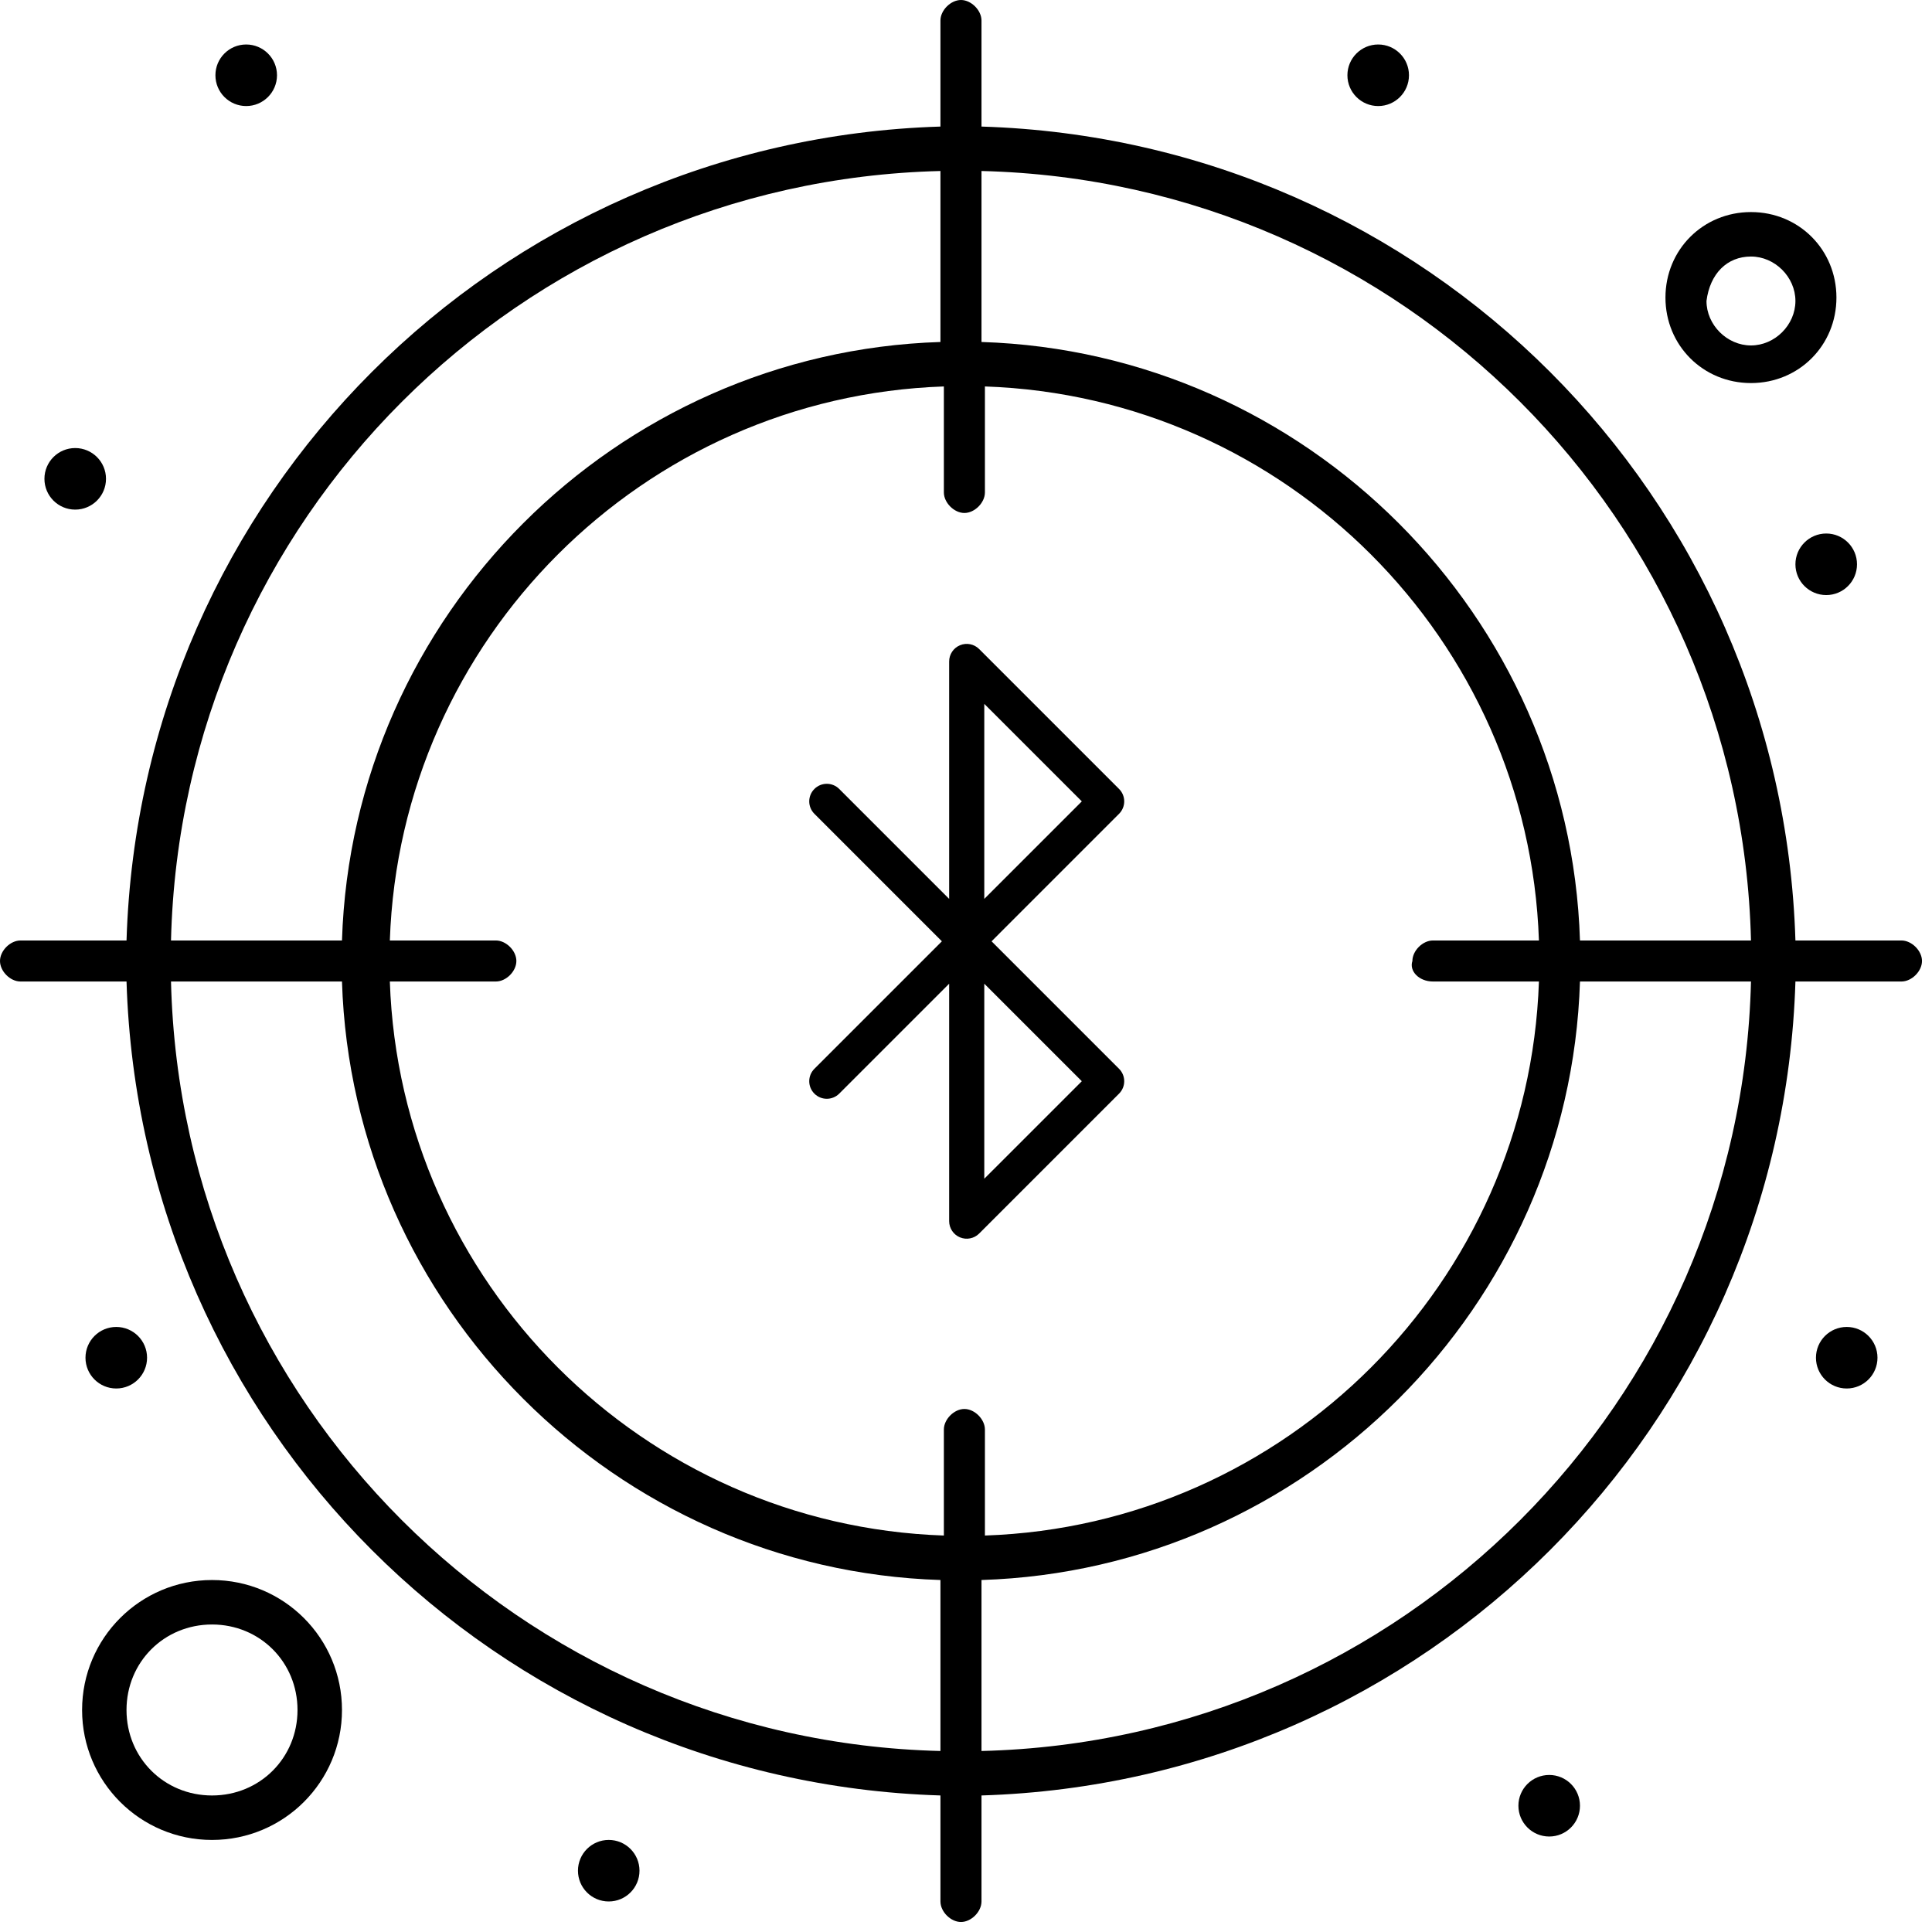 <svg width="110" height="110" viewBox="0 0 110 110" fill="none" xmlns="http://www.w3.org/2000/svg">
<path d="M55.882 99.694V89.959C74.379 89.376 89.374 74.381 89.957 55.883H99.694C99.109 79.833 79.833 99.111 55.882 99.694ZM9.736 55.883H19.471C20.054 74.381 35.047 89.376 53.545 89.959V99.694C29.595 99.111 10.319 79.833 9.736 55.883ZM53.545 9.736V19.471C35.047 20.056 20.054 35.049 19.471 53.547H9.736C10.319 29.597 29.595 10.321 53.545 9.736ZM81.585 55.883H87.62C87.037 73.02 73.213 86.844 56.077 87.427V81.392C56.077 80.806 55.493 80.221 54.908 80.221C54.325 80.221 53.74 80.806 53.74 81.392V87.427C36.605 86.844 22.781 73.02 22.196 55.883H28.233C28.819 55.883 29.4 55.3 29.4 54.715C29.4 54.132 28.819 53.547 28.233 53.547H22.196C22.781 36.412 36.605 22.588 53.74 22.003V28.038C53.74 28.623 54.325 29.207 54.908 29.207C55.493 29.207 56.077 28.623 56.077 28.038V22.003C73.213 22.588 87.037 36.412 87.62 53.547H81.585C81 53.547 80.416 54.132 80.416 54.715C80.221 55.3 80.805 55.883 81.585 55.883ZM99.694 53.547H89.957C89.374 35.049 74.379 20.056 55.882 19.471V9.736C79.833 10.321 99.109 29.597 99.694 53.547ZM108.26 53.547H102.224C101.446 28.235 81.197 7.984 55.882 7.206V1.168C55.882 0.585 55.296 0 54.715 0C54.13 0 53.545 0.585 53.545 1.168V7.206C28.233 7.984 7.982 28.235 7.204 53.547H1.167C0.581 53.547 0 54.132 0 54.715C0 55.3 0.581 55.883 1.167 55.883H7.204C7.982 81.197 28.233 101.448 53.545 102.226V108.262C53.545 108.847 54.13 109.43 54.715 109.43C55.296 109.43 55.882 108.847 55.882 108.262V102.226C81.197 101.448 101.446 81.197 102.224 55.883H108.26C108.845 55.883 109.43 55.3 109.43 54.715C109.43 54.132 108.845 53.547 108.26 53.547Z" fill="currentColor"/>
<path fill-rule="evenodd" clip-rule="evenodd" d="M54.659 36.737C55.032 36.582 55.462 36.667 55.748 36.953L63.715 44.92C64.106 45.31 64.106 45.944 63.715 46.334L56.456 53.594L63.715 60.853C64.106 61.244 64.106 61.877 63.715 62.267L55.748 70.234C55.462 70.52 55.032 70.605 54.659 70.451C54.285 70.296 54.041 69.931 54.041 69.527V56.008L47.782 62.267C47.391 62.658 46.758 62.658 46.368 62.267C45.977 61.877 45.977 61.244 46.368 60.853L53.627 53.594L46.368 46.334C45.977 45.944 45.977 45.31 46.368 44.92C46.758 44.529 47.391 44.529 47.782 44.92L54.041 51.179V37.661C54.041 37.256 54.285 36.892 54.659 36.737ZM56.041 56.008L61.594 61.56L56.041 67.112V56.008ZM56.041 51.179V40.075L61.594 45.627L56.041 51.179Z" fill="currentColor"/>
<path d="M12.072 102.227C9.345 102.227 7.203 100.086 7.203 97.361C7.203 94.632 9.345 92.492 12.072 92.492C14.797 92.492 16.939 94.632 16.939 97.361C16.939 100.086 14.797 102.227 12.072 102.227ZM12.072 89.96C7.982 89.96 4.674 93.27 4.674 97.361C4.674 101.449 7.982 104.759 12.072 104.759C16.161 104.759 19.471 101.449 19.471 97.361C19.471 93.27 16.161 89.96 12.072 89.96Z" fill="currentColor"/>
<path d="M99.694 14.606C101.056 14.606 102.224 15.774 102.224 17.136C102.224 18.499 101.056 19.668 99.694 19.668C98.331 19.668 97.16 18.499 97.16 17.136C97.358 15.579 98.331 14.606 99.694 14.606ZM99.694 21.81C102.419 21.81 104.559 19.668 104.559 16.943C104.559 14.216 102.419 12.074 99.694 12.074C96.967 12.074 94.824 14.216 94.824 16.943C94.824 19.668 96.967 21.81 99.694 21.81Z" fill="currentColor"/>
<path d="M14.017 2.533C14.984 2.533 15.771 3.317 15.771 4.284C15.771 5.254 14.984 6.038 14.017 6.038C13.049 6.038 12.265 5.254 12.265 4.284C12.265 3.317 13.049 2.533 14.017 2.533Z" fill="currentColor"/>
<path d="M4.281 25.51C5.249 25.51 6.035 26.294 6.035 27.262C6.035 28.231 5.249 29.015 4.281 29.015C3.314 29.015 2.53 28.231 2.53 27.262C2.53 26.294 3.314 25.51 4.281 25.51Z" fill="currentColor"/>
<path d="M78.469 2.533C79.435 2.533 80.221 3.317 80.221 4.284C80.221 5.254 79.435 6.038 78.469 6.038C77.502 6.038 76.716 5.254 76.716 4.284C76.716 3.317 77.502 2.533 78.469 2.533Z" fill="currentColor"/>
<path d="M103.978 30.376C104.946 30.376 105.73 31.162 105.73 32.129C105.73 33.097 104.946 33.881 103.978 33.881C103.01 33.881 102.224 33.097 102.224 32.129C102.224 31.162 103.01 30.376 103.978 30.376Z" fill="currentColor"/>
<path d="M105.145 75.551C106.112 75.551 106.896 76.335 106.896 77.303C106.896 78.271 106.112 79.055 105.145 79.055C104.177 79.055 103.393 78.271 103.393 77.303C103.393 76.335 104.177 75.551 105.145 75.551Z" fill="currentColor"/>
<path d="M88.206 101.059C89.173 101.059 89.957 101.843 89.957 102.81C89.957 103.78 89.173 104.564 88.206 104.564C87.238 104.564 86.452 103.78 86.452 102.81C86.452 101.843 87.238 101.059 88.206 101.059Z" fill="currentColor"/>
<path d="M34.659 104.758C35.626 104.758 36.41 105.542 36.41 106.51C36.41 107.477 35.626 108.262 34.659 108.262C33.691 108.262 32.907 107.477 32.907 106.51C32.907 105.542 33.691 104.758 34.659 104.758Z" fill="currentColor"/>
<path d="M6.619 75.551C7.587 75.551 8.373 76.335 8.373 77.303C8.373 78.271 7.587 79.055 6.619 79.055C5.651 79.055 4.867 78.271 4.867 77.303C4.867 76.335 5.651 75.551 6.619 75.551Z" fill="currentColor"/>
</svg>
